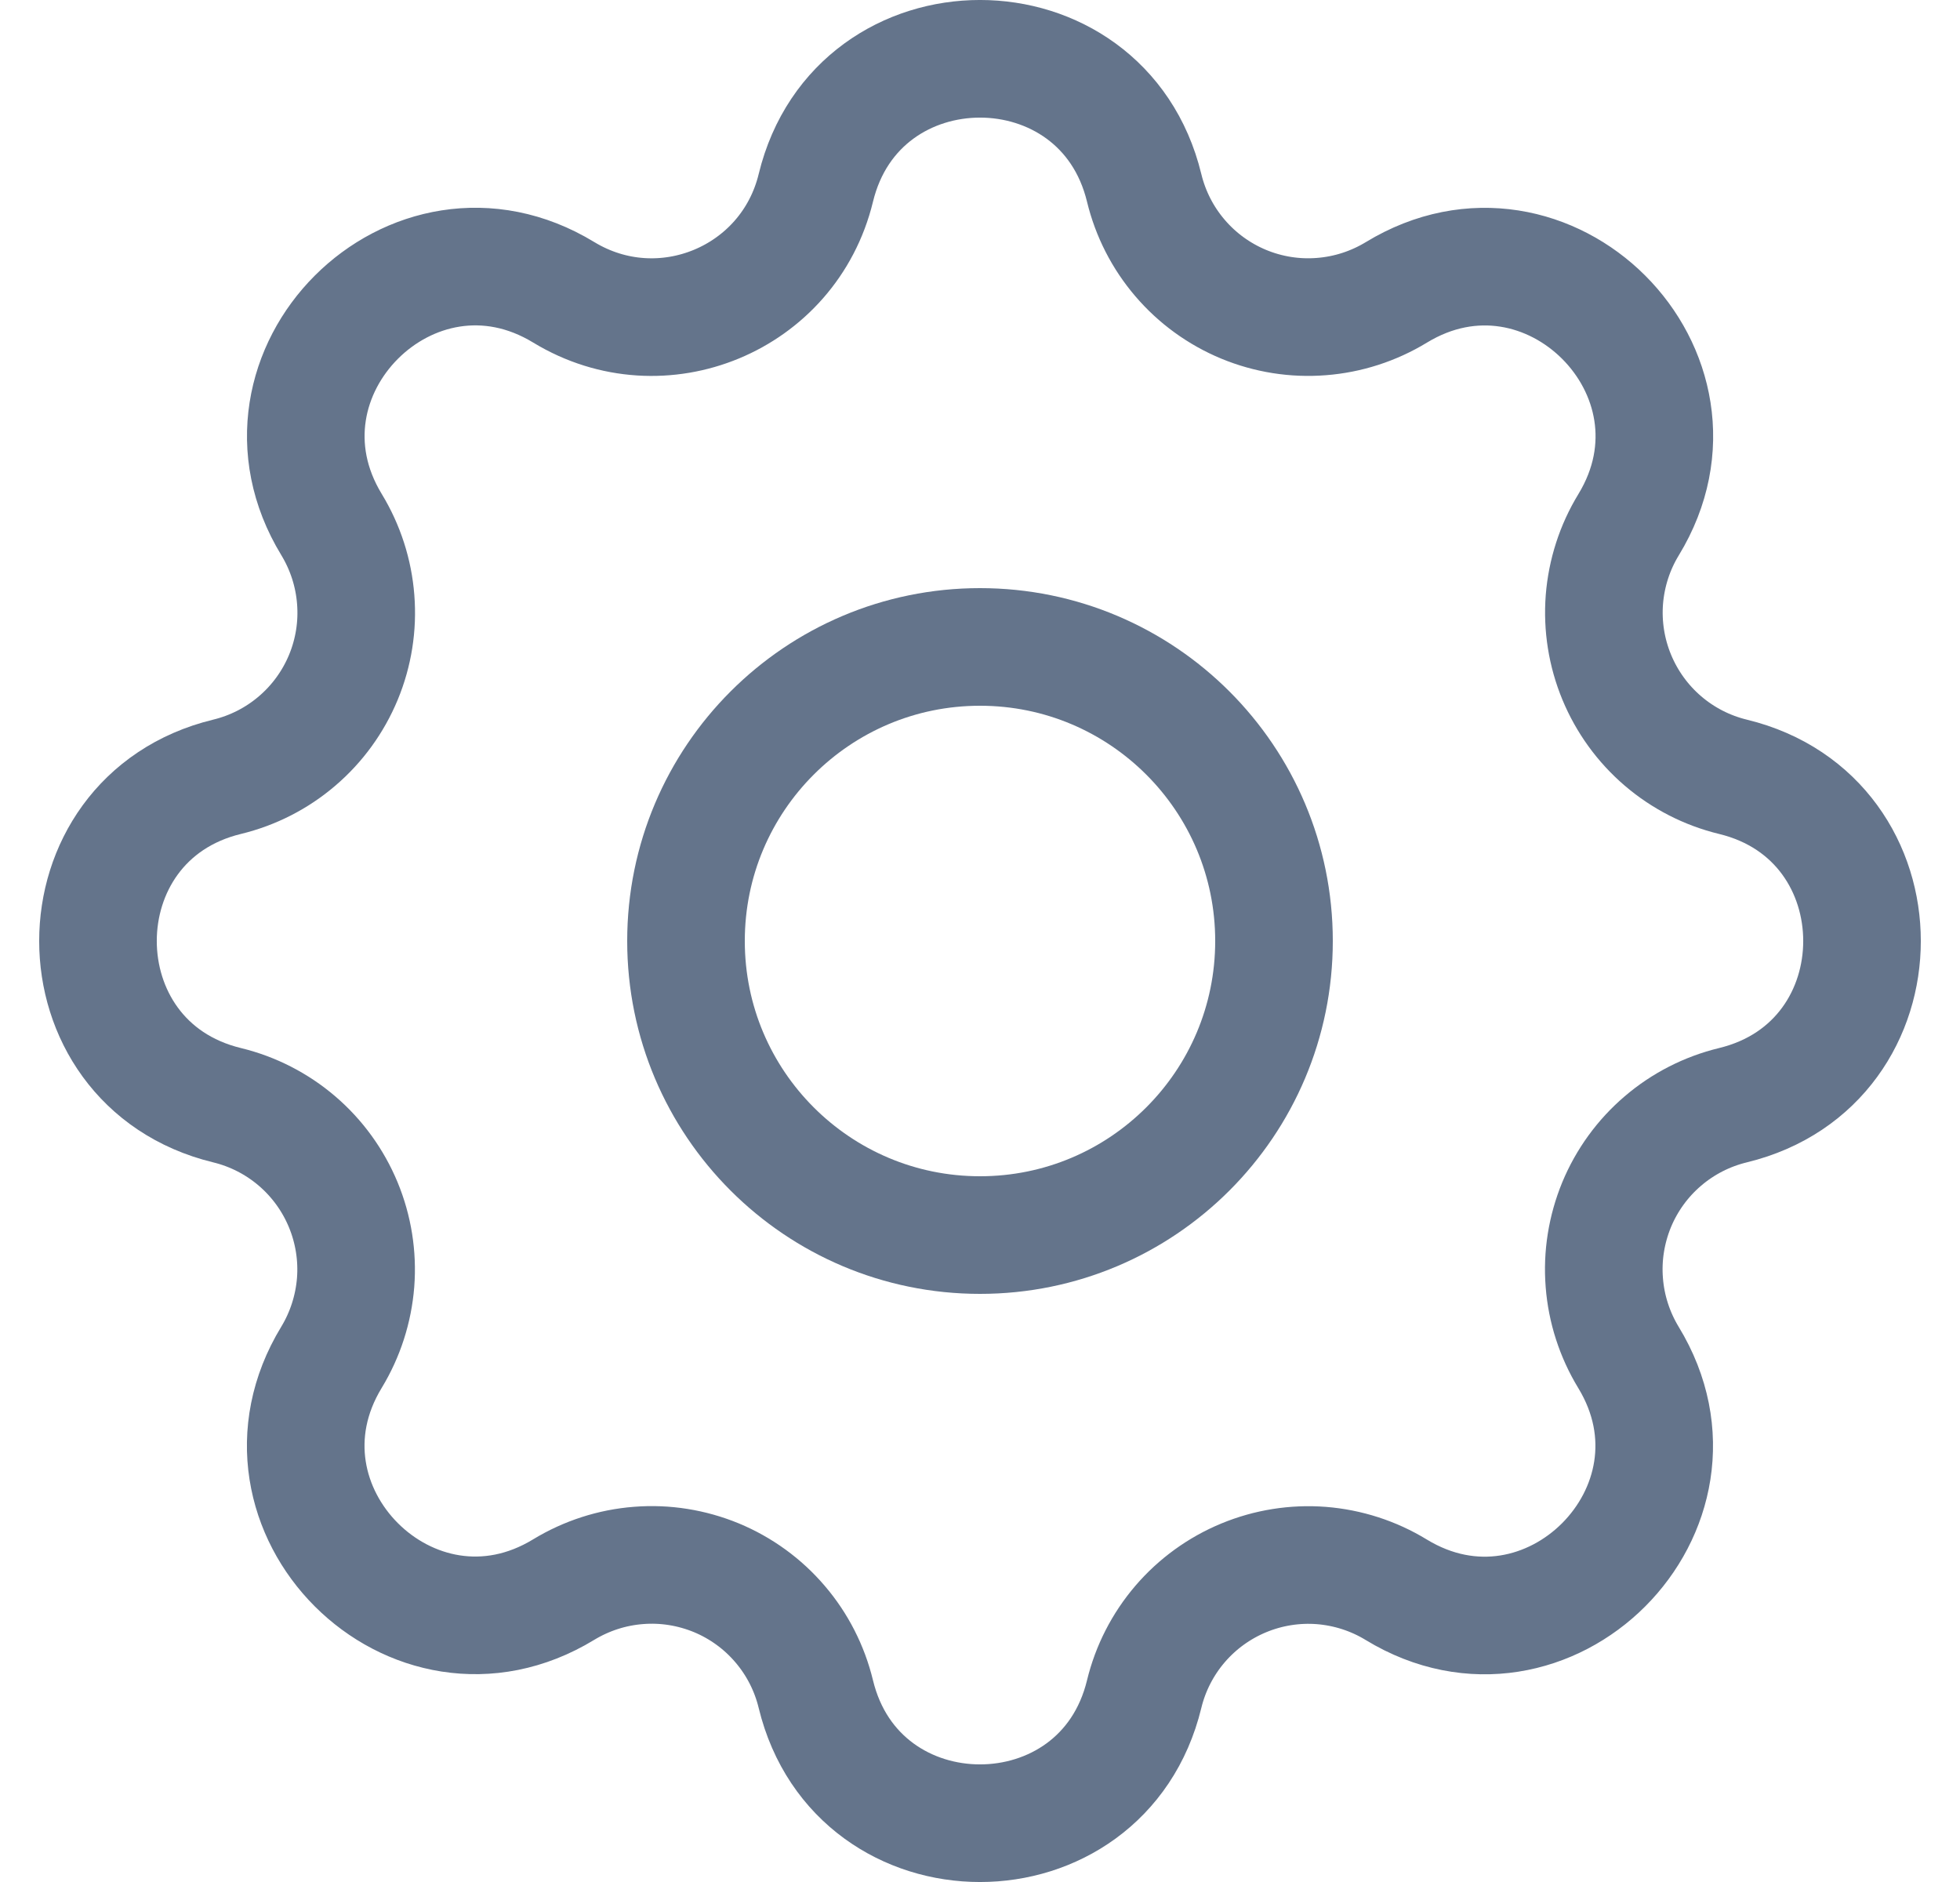 <svg width="25" height="24" viewBox="0 0 25 24" fill="none" xmlns="http://www.w3.org/2000/svg">
<path d="M10.406 2.396C10.939 0.201 14.061 0.201 14.594 2.396C14.674 2.726 14.83 3.032 15.051 3.29C15.271 3.548 15.55 3.75 15.863 3.88C16.177 4.01 16.517 4.064 16.855 4.037C17.193 4.011 17.52 3.905 17.81 3.729C19.739 2.554 21.948 4.761 20.773 6.691C20.596 6.981 20.491 7.308 20.464 7.646C20.438 7.984 20.492 8.323 20.622 8.637C20.752 8.95 20.953 9.228 21.211 9.449C21.468 9.669 21.774 9.826 22.104 9.906C24.299 10.439 24.299 13.561 22.104 14.094C21.774 14.174 21.468 14.33 21.21 14.551C20.952 14.771 20.75 15.05 20.62 15.363C20.491 15.677 20.436 16.017 20.463 16.355C20.489 16.693 20.595 17.02 20.771 17.31C21.946 19.239 19.739 21.448 17.809 20.273C17.519 20.096 17.192 19.991 16.854 19.964C16.516 19.938 16.177 19.992 15.863 20.122C15.55 20.252 15.272 20.453 15.051 20.711C14.831 20.968 14.674 21.274 14.594 21.604C14.061 23.799 10.939 23.799 10.406 21.604C10.326 21.274 10.17 20.968 9.949 20.71C9.729 20.452 9.45 20.25 9.137 20.12C8.823 19.991 8.484 19.936 8.145 19.963C7.807 19.989 7.48 20.095 7.19 20.271C5.261 21.446 3.053 19.239 4.228 17.309C4.404 17.019 4.509 16.692 4.536 16.354C4.562 16.016 4.508 15.677 4.378 15.363C4.248 15.05 4.047 14.772 3.789 14.551C3.532 14.331 3.226 14.174 2.896 14.094C0.701 13.561 0.701 10.439 2.896 9.906C3.226 9.826 3.532 9.67 3.79 9.449C4.048 9.229 4.25 8.95 4.38 8.637C4.51 8.323 4.564 7.984 4.537 7.645C4.511 7.307 4.405 6.98 4.229 6.69C3.054 4.761 5.261 2.553 7.191 3.728C8.441 4.487 10.061 3.815 10.406 2.396Z" stroke="#64748B" stroke-width="1.5" stroke-linecap="round" stroke-linejoin="round"/>
<path d="M12.5 15.75C14.571 15.75 16.25 14.071 16.25 12C16.25 9.929 14.571 8.25 12.5 8.25C10.429 8.25 8.75 9.929 8.75 12C8.75 14.071 10.429 15.75 12.5 15.75Z" stroke="#64748B" stroke-width="1.5" stroke-linecap="round" stroke-linejoin="round"/>
</svg>
